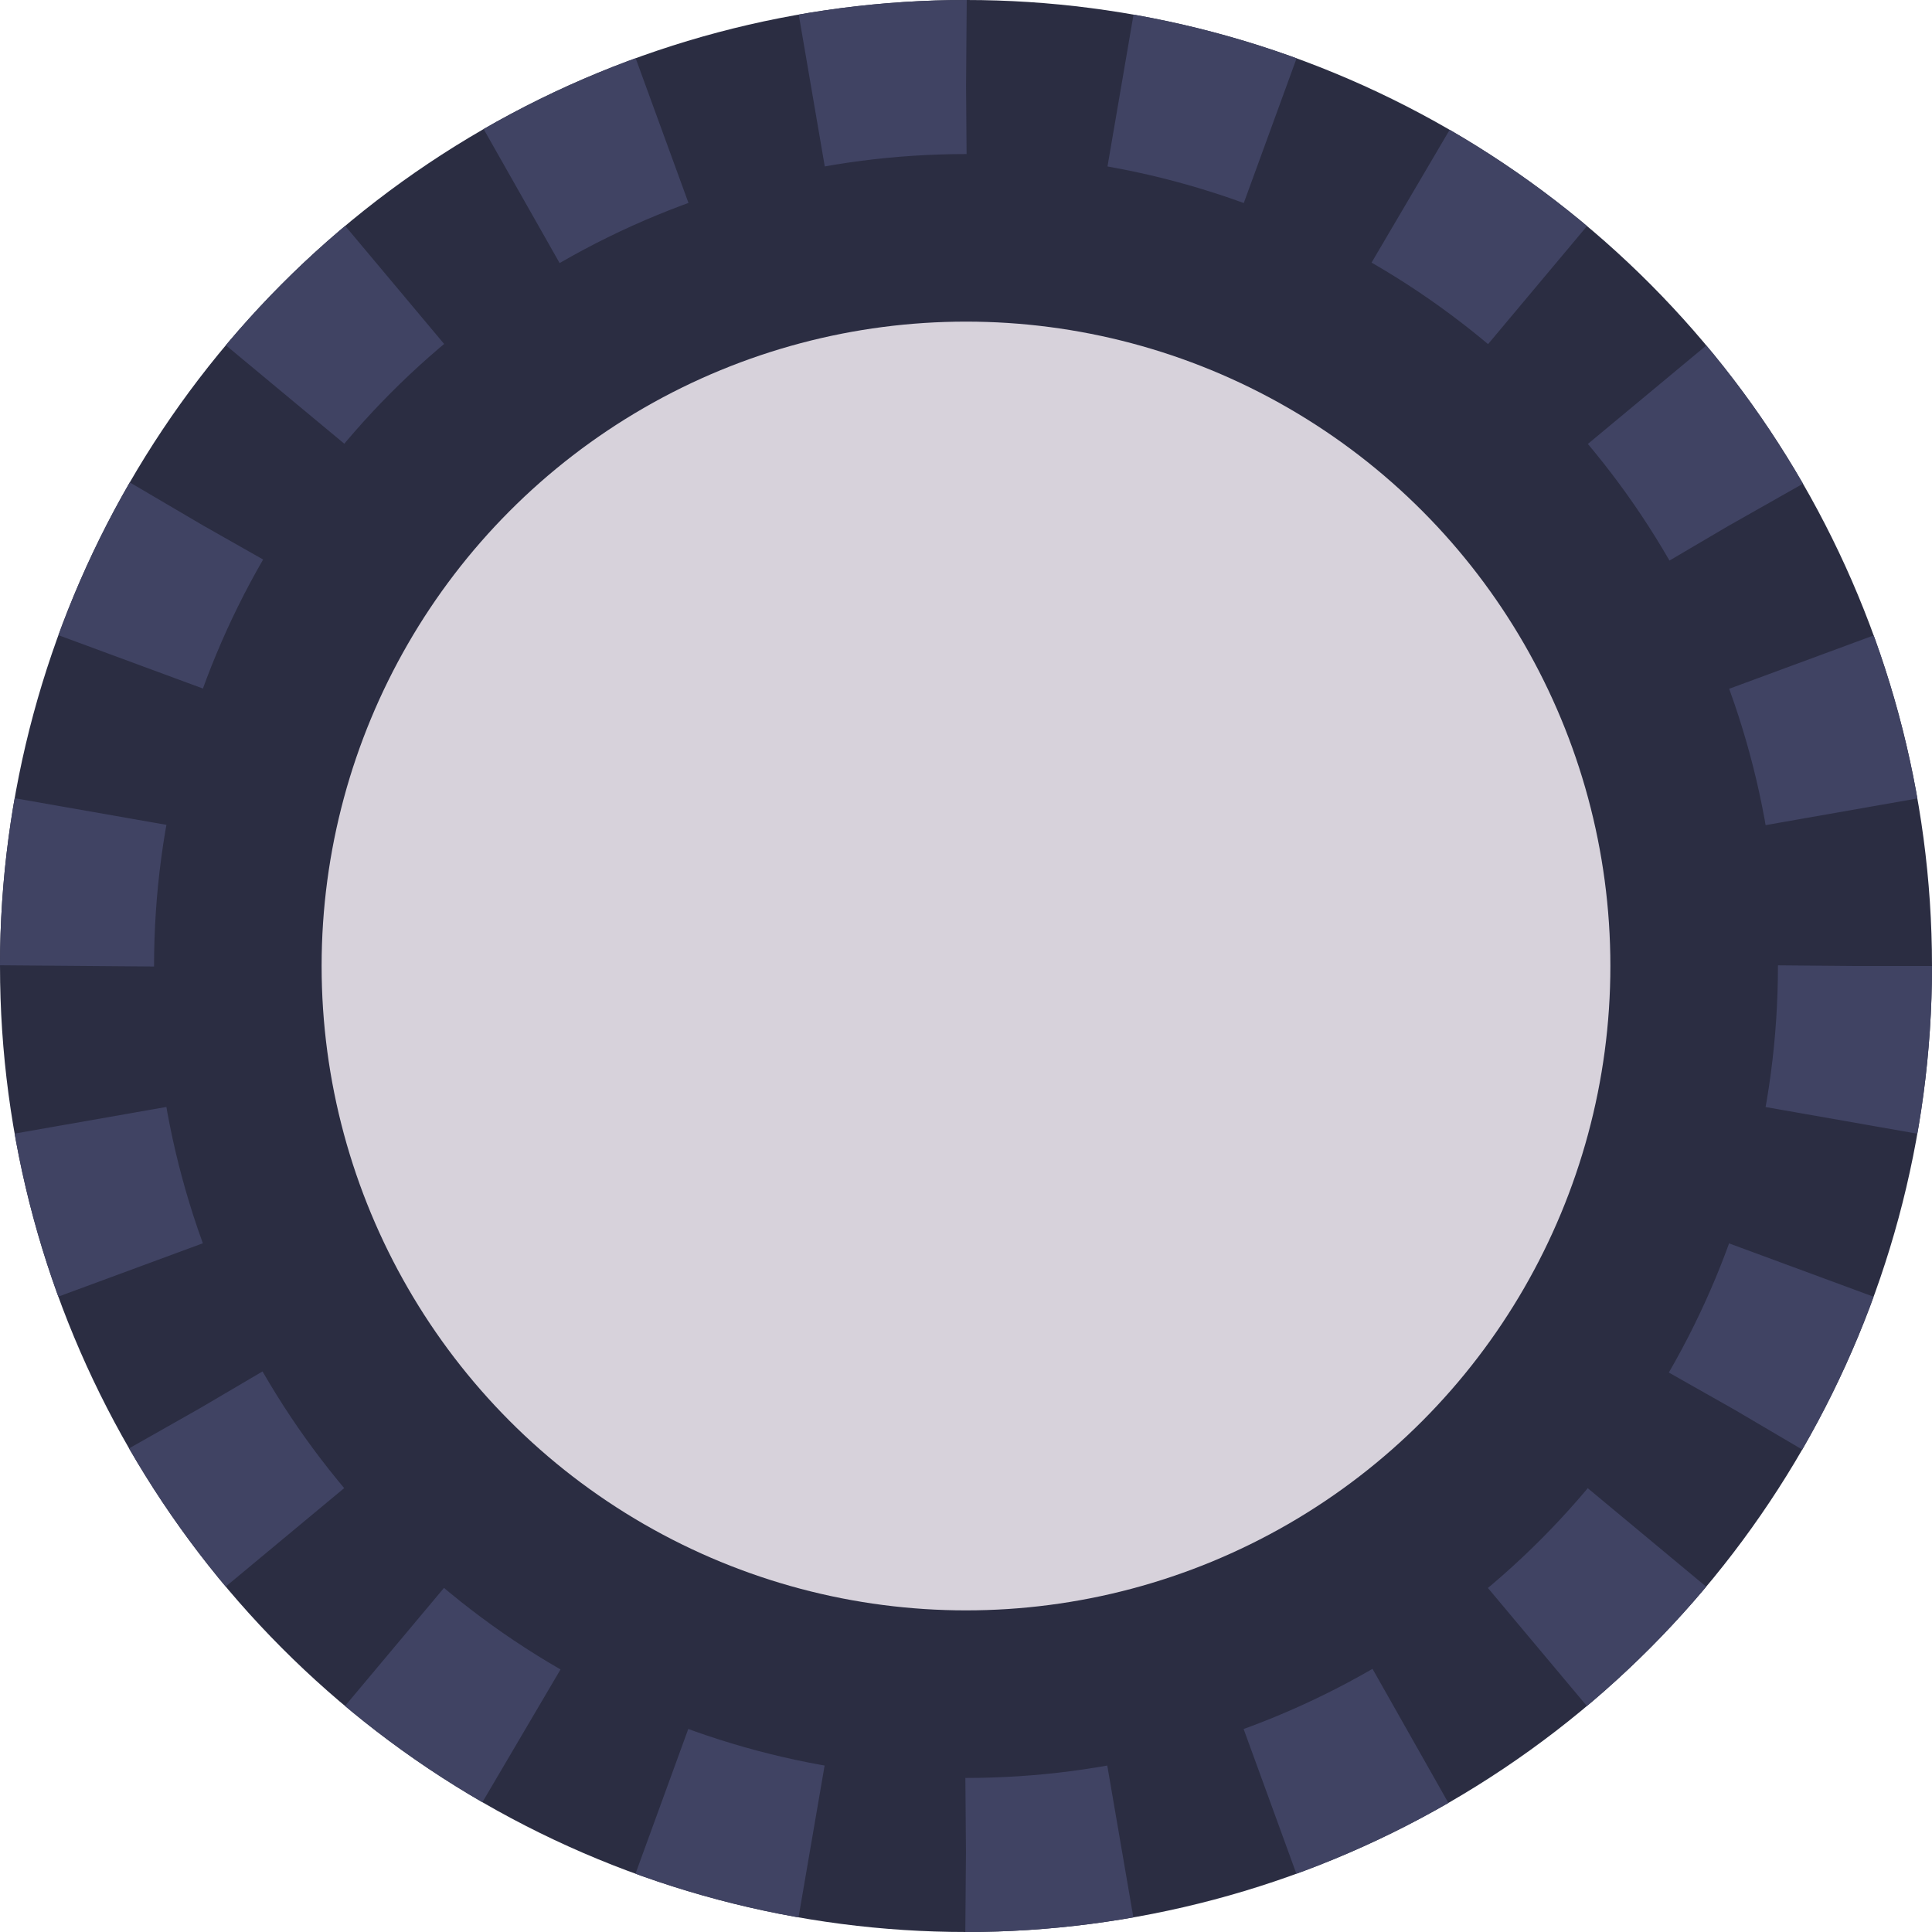 <svg xmlns="http://www.w3.org/2000/svg" viewBox="0 0 514.191 514.191"><defs><style>.cls-1{fill:#2b2d42;}.cls-2{fill:none;stroke:#404363;stroke-miterlimit:10;stroke-width:41px;stroke-dasharray:41.295 41.295;}.cls-3{fill:#d7d2db;}</style></defs><g id="レイヤー_2" data-name="レイヤー 2"><g id="レイヤー_1-2" data-name="レイヤー 1"><circle class="cls-1" cx="257.095" cy="257.095" r="257.095"/><circle class="cls-2" cx="257.095" cy="257.095" r="236.595"/><circle class="cls-3" cx="257.095" cy="257.095" r="171.498"/></g></g></svg>
